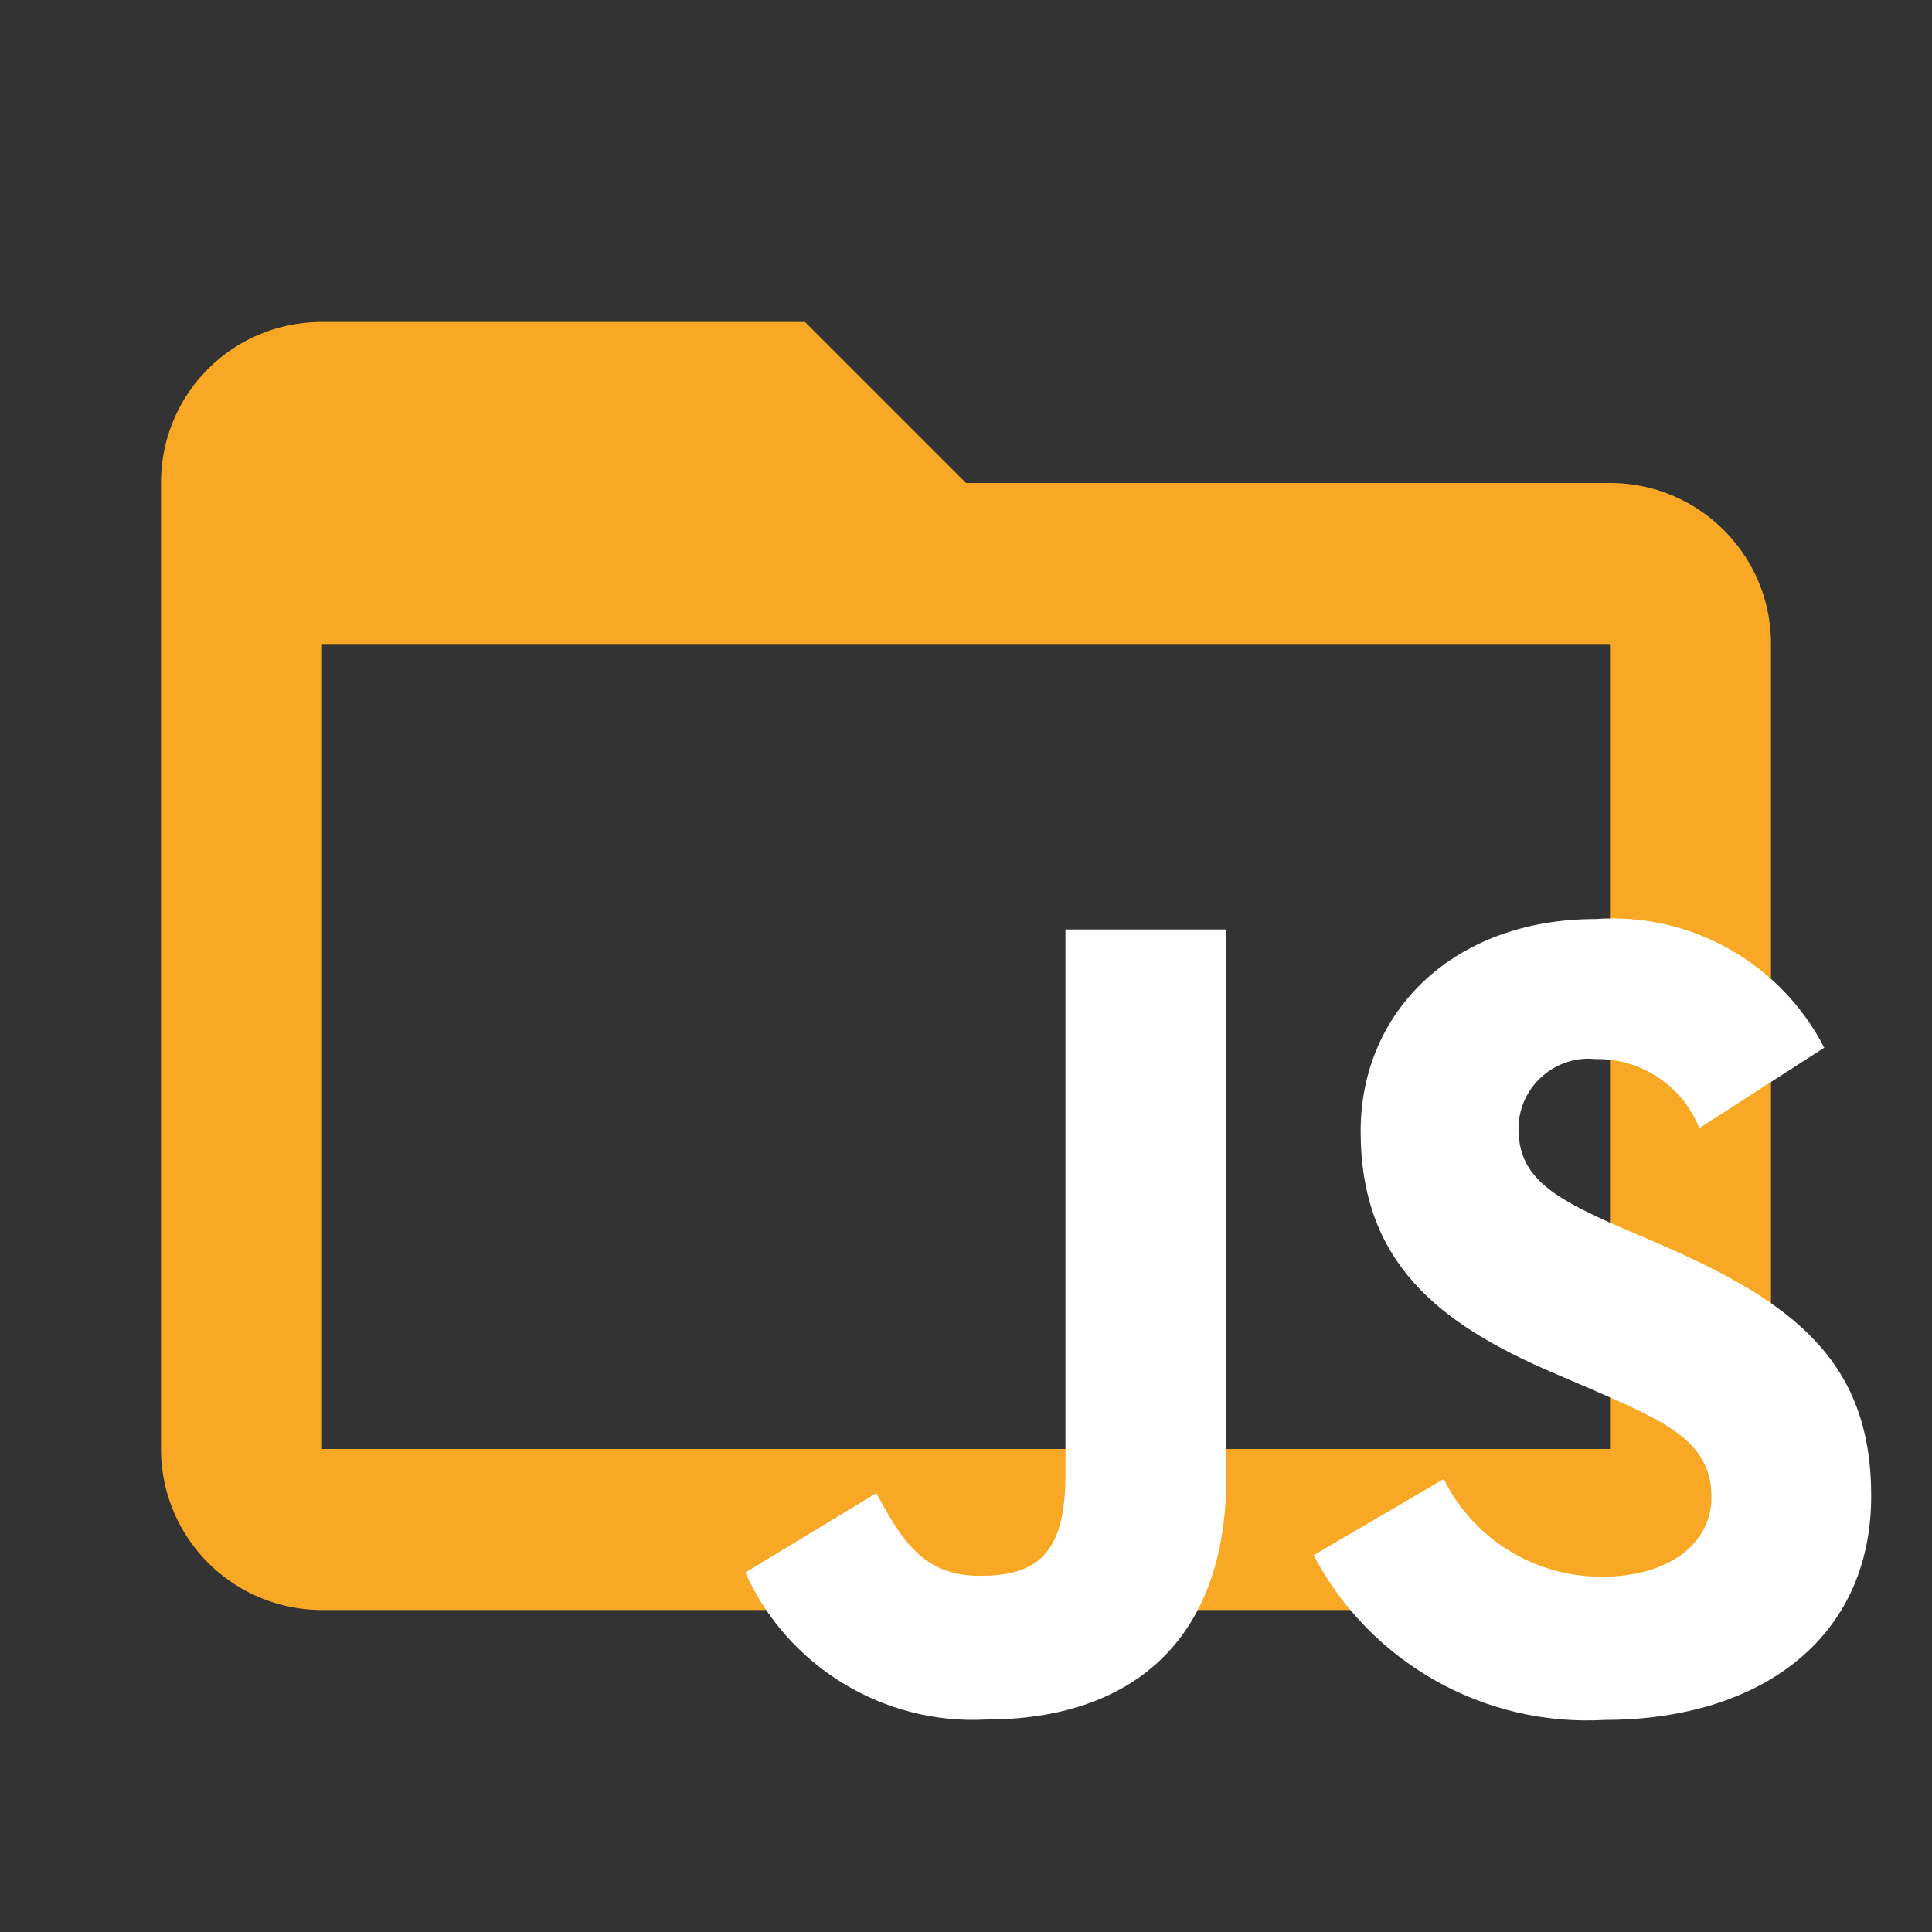 <svg xmlns="http://www.w3.org/2000/svg" width="16" height="16" fill-rule="evenodd" stroke-linejoin="round" stroke-miterlimit="1.414" clip-rule="evenodd" version="1.1" viewBox="0 0 24 24" xml:space="preserve"><rect x="0" y="0" width="24" height="24" fill="#333333" stroke="none"/><path fill="#F9A825" d="M20,18H4V8H20M20,6H12L10,4H4C2.89,4 2,4.89 2,6V18A2,2 0 0,0 4,20H20A2,2 0 0,0 22,18V8C22,6.89 21.1,6 20,6Z"/><g fill="#ffecb3"><path fill="#FFF" fill-rule="nonzero" d="m23.013 26.479c0.555 1.123 1.708 1.833 2.961 1.821 1.244 0 2.033-0.622 2.033-1.481 0-1.025-0.815-1.393-2.181-1.989l-0.753-0.324c-2.155-0.92-3.61-2.068-3.61-4.512 0-2.252 1.752-3.96 4.38-3.96 1.772-0.129 3.457 0.819 4.267 2.4l-2.33 1.5c-0.313-0.789-1.087-1.304-1.936-1.288-0.044-4e-3 -0.088-7e-3 -0.132-7e-3 -0.666 0-1.231 0.511-1.298 1.174-4e-3 0.04-6e-3 0.08-7e-3 0.121 0 0.876 0.561 1.262 1.84 1.822l0.753 0.324c2.549 1.1 3.986 2.208 3.986 4.713 0 2.7-2.12 4.179-4.967 4.179-2.253 0.132-4.384-1.073-5.433-3.072zm-10.583 0.263c0.473 0.876 0.876 1.542 1.927 1.542s1.6-0.385 1.6-1.884v-10.171h3v10.215c0 3.1-1.822 4.521-4.477 4.521-1.917 0.103-3.709-0.991-4.494-2.742z" transform="matrix(.666 0 0 .666 2.608 .738)"/></g></svg>